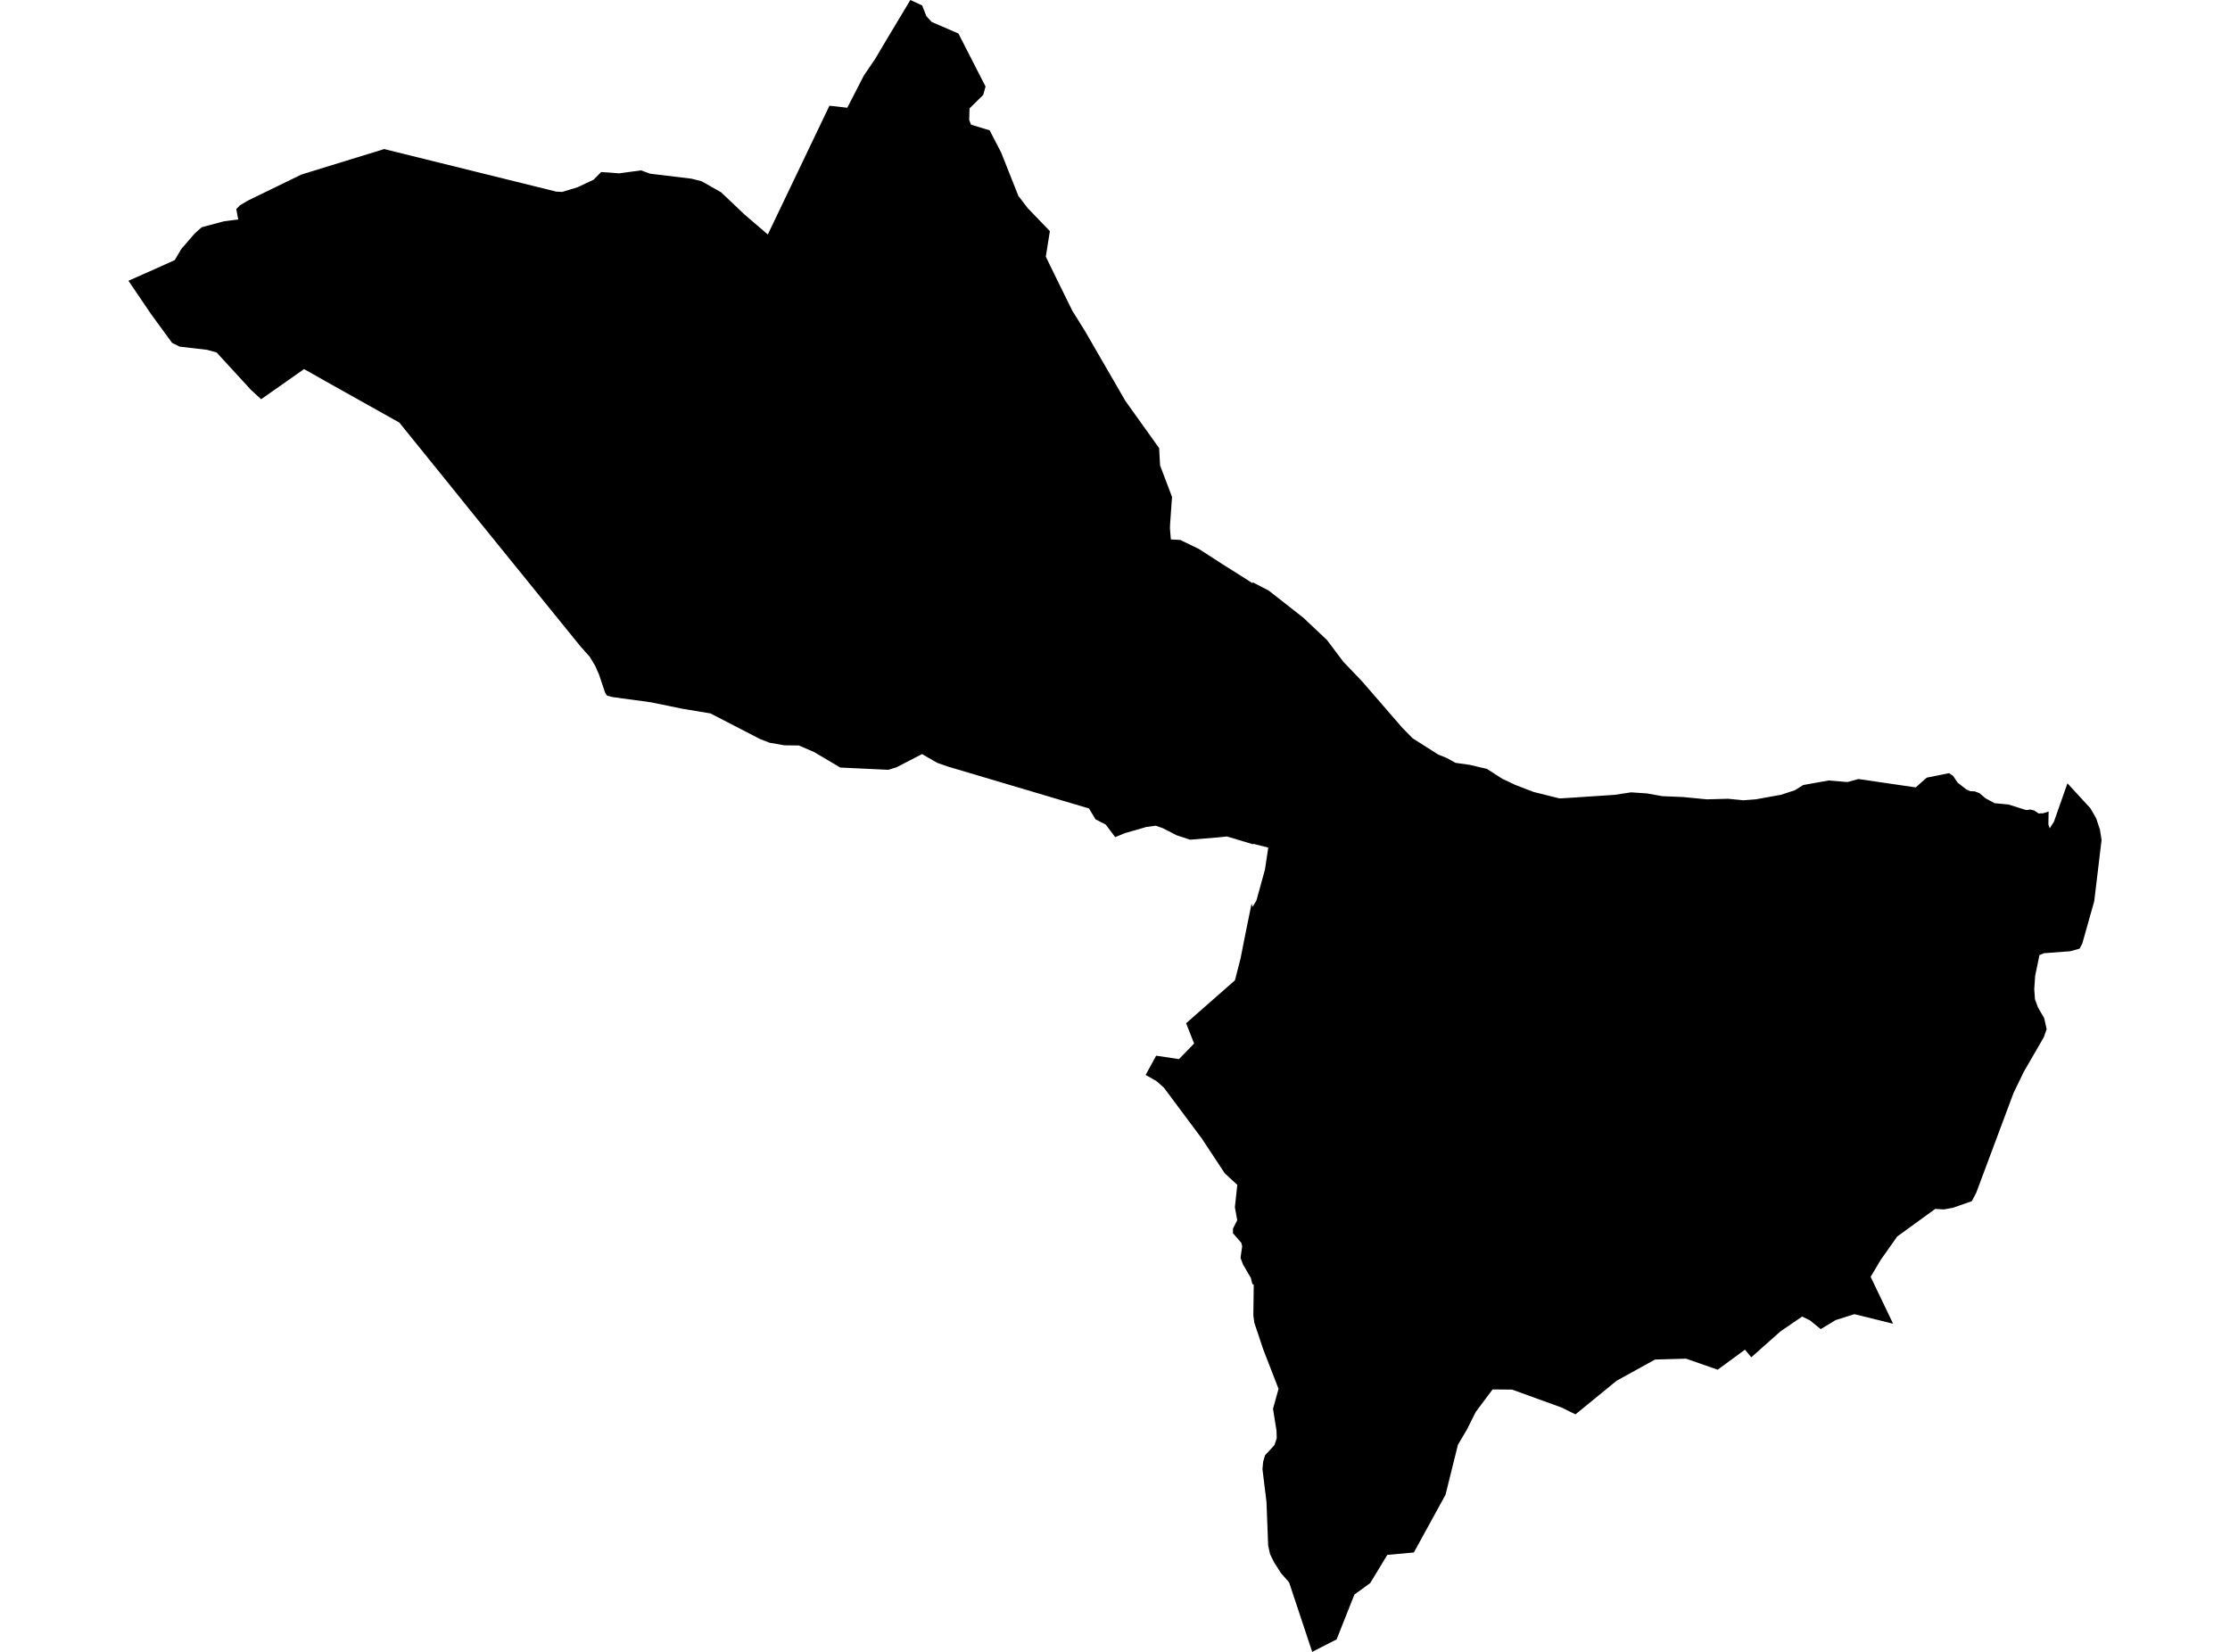 <?xml version='1.0'?>
<svg  baseProfile = 'tiny' width = '540' height = '400' stroke-linecap = 'round' stroke-linejoin = 'round' version='1.1' xmlns='http://www.w3.org/2000/svg'>
<path id='4005401001' title='4005401001'  d='M 471.967 187.219 472.931 187.867 474.073 189.543 476.105 191.122 477.101 191.592 478.161 191.624 479.327 192.061 480.777 193.292 482.979 194.49 486.371 194.814 490.663 196.166 491.691 196.029 492.582 196.263 493.65 196.976 494.711 196.935 496.079 196.514 496.023 199.648 496.338 200.579 497.359 198.992 500.638 189.681 506.216 195.745 507.601 198.182 508.508 200.895 508.896 203.405 507.123 218.238 504.233 228.472 503.585 229.711 501.326 230.342 494.954 230.82 493.861 231.273 492.825 236.269 492.598 239.54 492.784 242.018 493.513 243.969 495.003 246.544 495.602 249.191 494.922 251.151 490.064 259.539 487.594 264.64 478.534 288.865 477.481 290.865 472.866 292.476 470.68 292.865 468.624 292.735 459.41 299.423 455.394 305.115 452.981 309.188 458.422 320.539 449.054 318.224 444.512 319.657 440.892 321.843 438.277 319.721 436.383 318.807 431.128 322.41 424.076 328.668 422.553 326.822 415.939 331.672 408.279 329 400.782 329.211 391.462 334.352 381.503 342.489 378.135 340.83 366.16 336.49 361.432 336.449 357.351 341.906 355.213 346.181 353.044 349.841 350.032 361.962 342.372 375.929 335.935 376.52 331.863 383.24 331.798 383.345 327.976 386.122 323.661 396.98 317.75 400 312.212 383.329 312.107 383.118 310.172 380.9 308.512 378.293 307.54 376.309 307.087 374.244 306.682 363.695 305.71 355.76 305.872 353.97 306.342 352.383 308.617 349.93 309.16 348.278 309.111 346.457 308.261 341.129 309.605 336.312 305.913 326.806 303.719 320.248 303.5 318.466 303.597 311.107 303.281 310.937 303.176 310.588 302.901 309.455 300.998 306.2 300.399 304.589 300.796 301.763 300.585 300.945 298.553 298.613 298.577 297.48 299.597 295.48 299.031 292.322 299.614 286.914 296.577 284.112 291.015 275.684 281.825 263.361 280.036 261.79 277.421 260.292 279.963 255.636 285.485 256.462 289.161 252.689 287.218 247.783 299.039 237.386 300.383 232.188 301.775 225.16 303.079 218.788 303.289 219.614 304.237 218.092 306.318 210.546 307.111 205.243 303.646 204.368 303.298 204.409 297.12 202.555 294.966 202.773 288.181 203.332 284.886 202.247 281.582 200.547 279.866 199.939 277.534 200.263 274.66 201.105 272.401 201.737 270.045 202.716 267.761 199.672 265.292 198.409 263.697 195.769 229.432 185.592 226.954 184.718 223.27 182.604 217.06 185.811 215.109 186.41 203.482 185.859 197.085 182.086 193.474 180.523 189.912 180.475 186.341 179.851 183.936 178.904 172.034 172.751 165.241 171.625 157.59 170.054 148.392 168.808 146.983 168.443 146.497 167.65 145.064 163.359 144.093 161.164 142.773 159.002 140.668 156.646 136.109 151.035 113.228 122.794 109.73 118.446 96.695 102.326 79.044 92.432 73.635 89.371 63.231 96.674 60.746 94.383 52.455 85.355 50.187 84.716 43.491 83.938 41.67 83.023 36.585 76.068 31.104 67.988 37.808 65.016 42.317 62.984 43.88 60.32 47.143 56.547 48.851 55.025 54.292 53.576 57.685 53.138 57.215 50.629 58.138 49.689 60.219 48.475 73.004 42.257 92.476 36.265 93.027 36.095 134.733 46.41 136.134 46.475 139.834 45.349 143.728 43.528 145.566 41.657 149.922 41.973 155.234 41.253 157.436 42.062 167.46 43.269 169.864 43.876 174.617 46.564 180.309 51.964 185.928 56.782 200.85 25.602 205.174 26.087 209.174 18.315 211.959 14.202 214.85 9.327 220.444 0 223.302 1.32 224.315 3.903 225.594 5.303 232.087 8.121 238.654 20.954 238.087 22.986 234.775 26.249 234.694 29.067 235.148 30.201 239.642 31.553 242.419 36.905 246.605 47.447 248.888 50.426 254.232 55.972 253.244 62.142 254.669 65.089 259.665 75.25 262.685 80.084 272.522 97.095 280.684 108.504 280.918 112.706 283.809 120.325 283.331 127.077 283.307 127.968 283.525 130.616 285.793 130.745 290.294 132.915 296.108 136.672 300.925 139.7 303.265 141.206 303.403 141.028 307.216 143.003 315.588 149.562 321.345 154.995 325.288 160.241 329.806 164.962 339.538 176.192 342.048 178.758 348.315 182.742 350.372 183.56 352.436 184.718 355.902 185.211 360.055 186.183 363.772 188.572 366.865 190.037 371.326 191.762 377.641 193.34 380.078 193.195 390.968 192.474 394.976 191.867 398.822 192.126 402.522 192.79 407.567 193 413.291 193.559 418.497 193.421 422.132 193.786 425.153 193.559 431.282 192.458 434.666 191.341 436.65 190.094 442.811 188.993 447.062 189.349 447.443 189.349 450.042 188.644 463.895 190.669 465.296 189.422 466.559 188.312 471.967 187.219 Z' />
</svg>